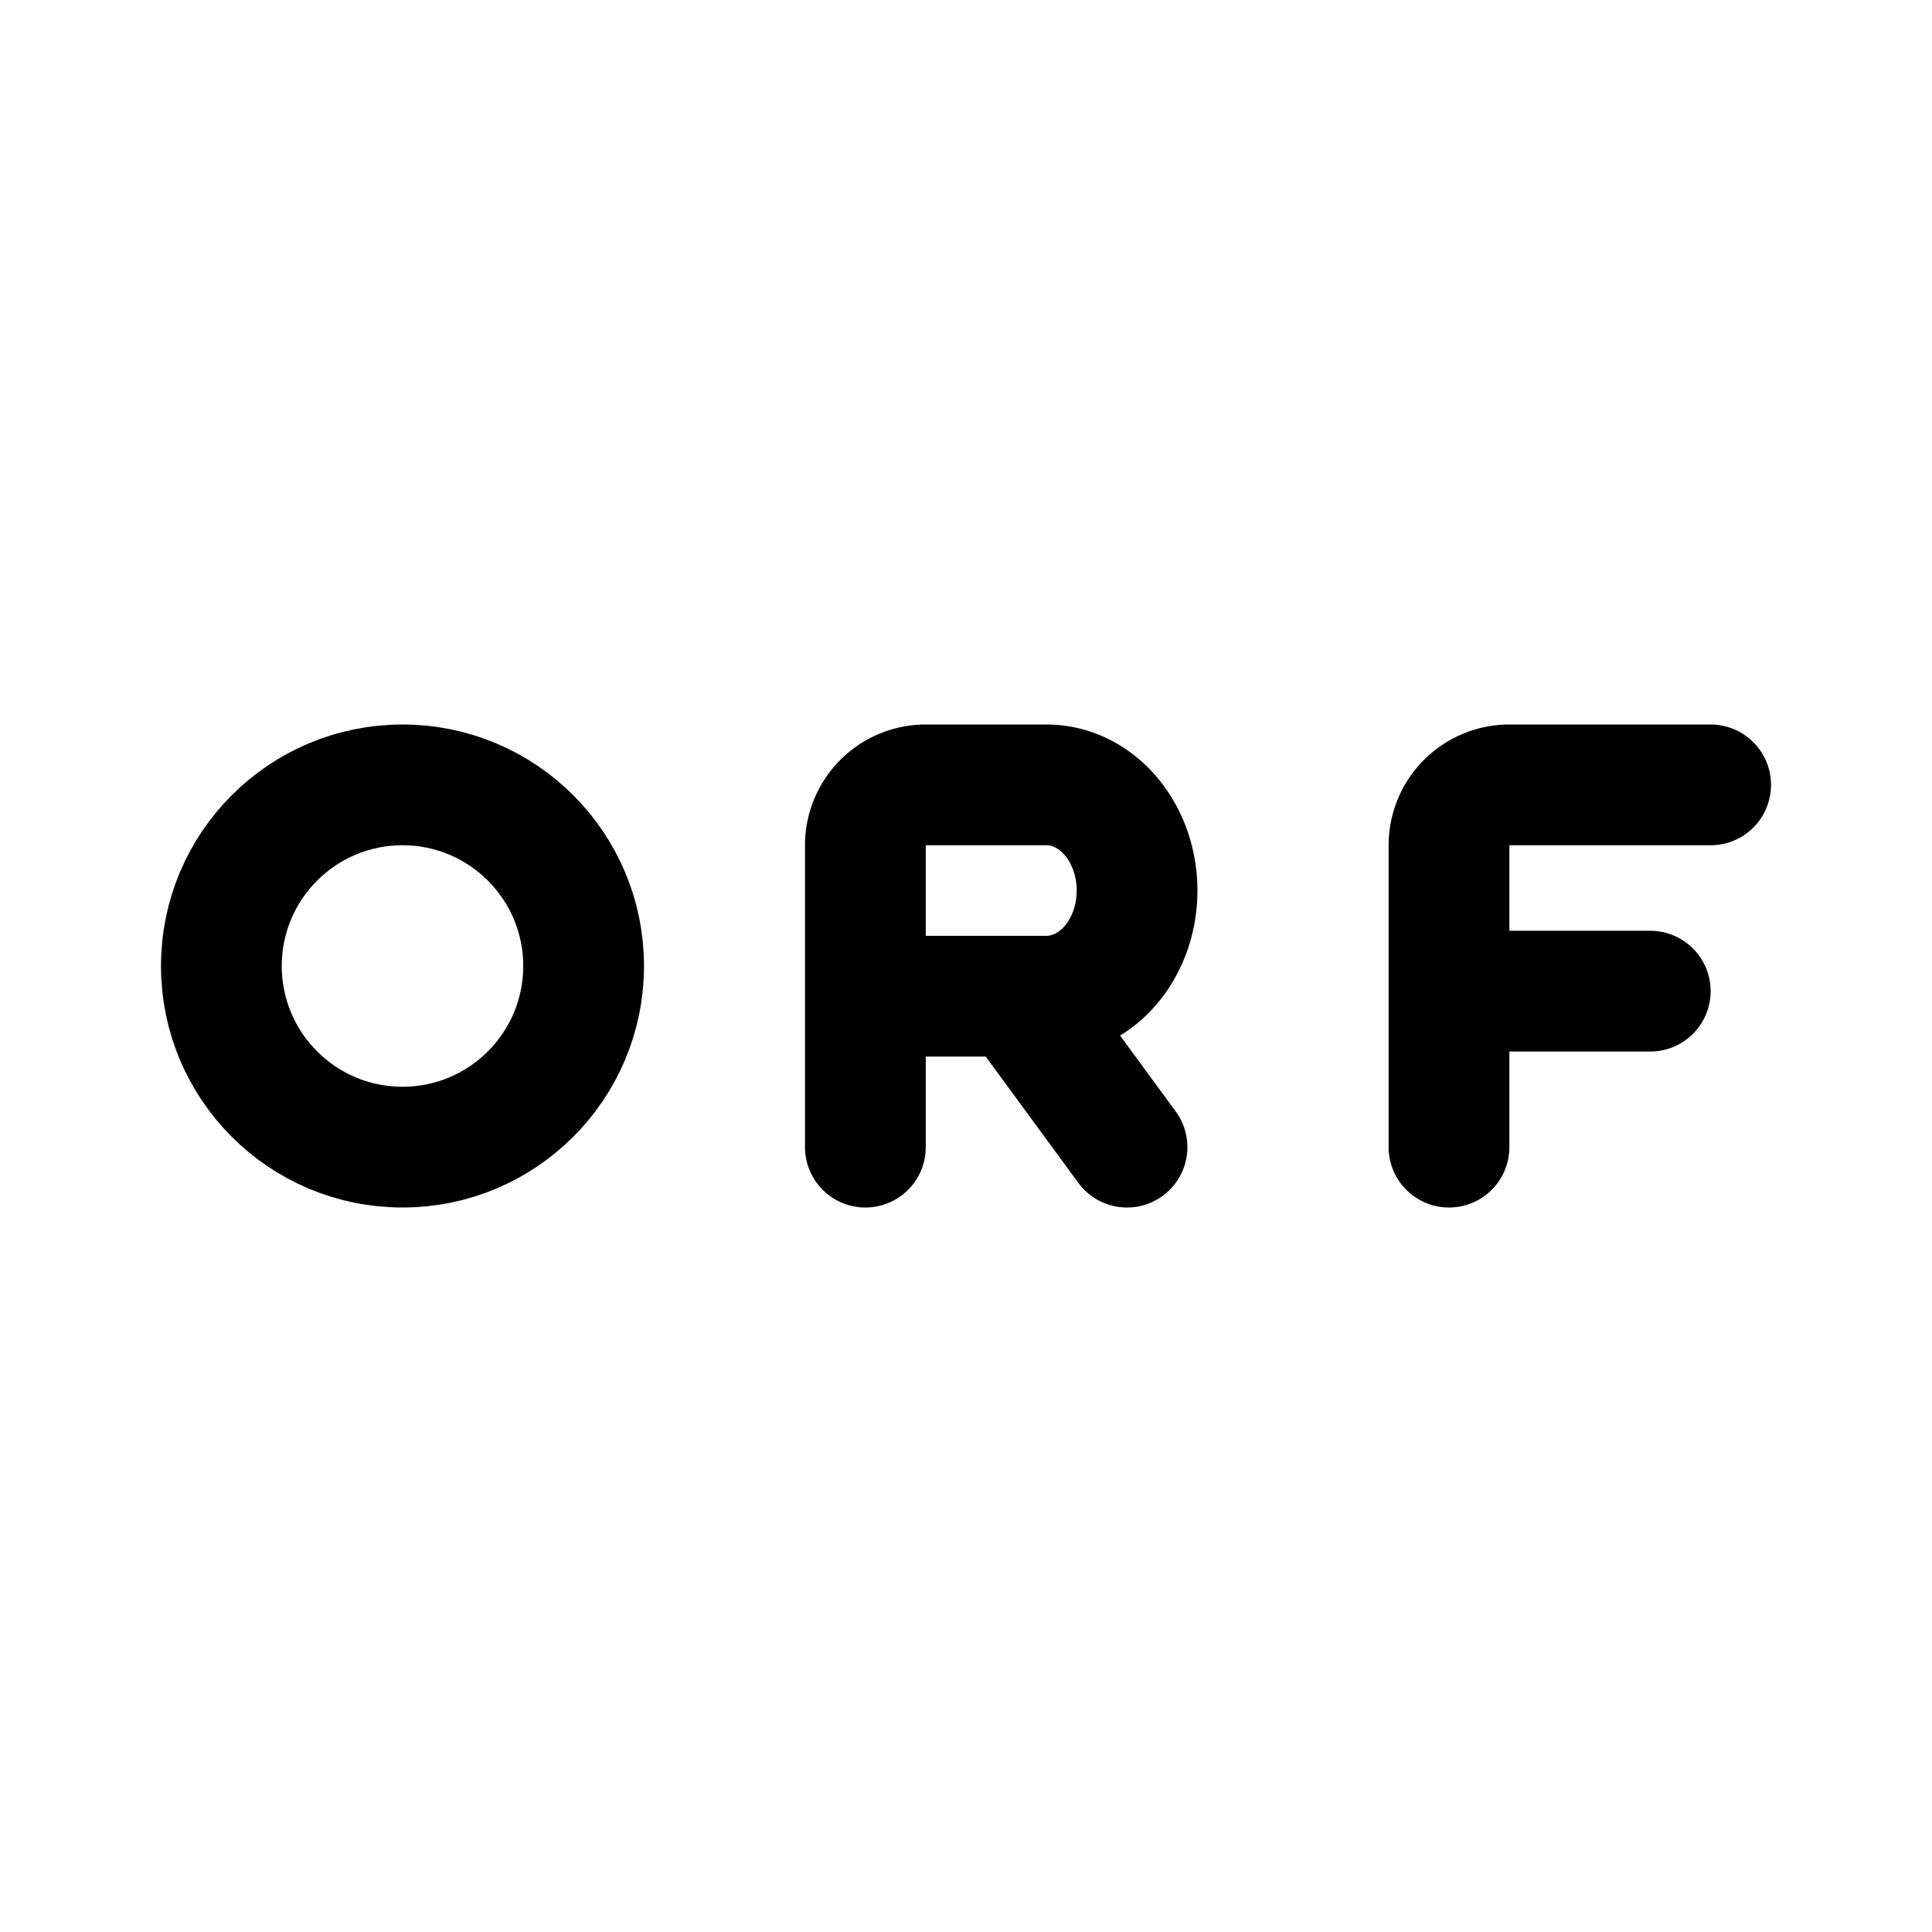 <svg width="192" height="192" fill="none" xmlns="http://www.w3.org/2000/svg"><circle cx="40" cy="96" r="18" stroke="#000" stroke-width="12"/><path d="M144 114V98.5M170 78h-20a6 6 0 0 0-6 6v14.5m0 0h20" stroke="#000" stroke-width="12" stroke-linecap="round" stroke-linejoin="round"/><path d="M86 114V99m0 0V84a6 6 0 0 1 6-6h12c2.387 0 4.676 1.106 6.364 3.075 1.688 1.97 2.636 4.64 2.636 7.425s-.948 5.456-2.636 7.425C108.676 97.894 106.387 99 104 99H86Zm15 0 11 15" stroke="#000" stroke-width="12" stroke-miterlimit="6" stroke-linecap="round" stroke-linejoin="round"/></svg>